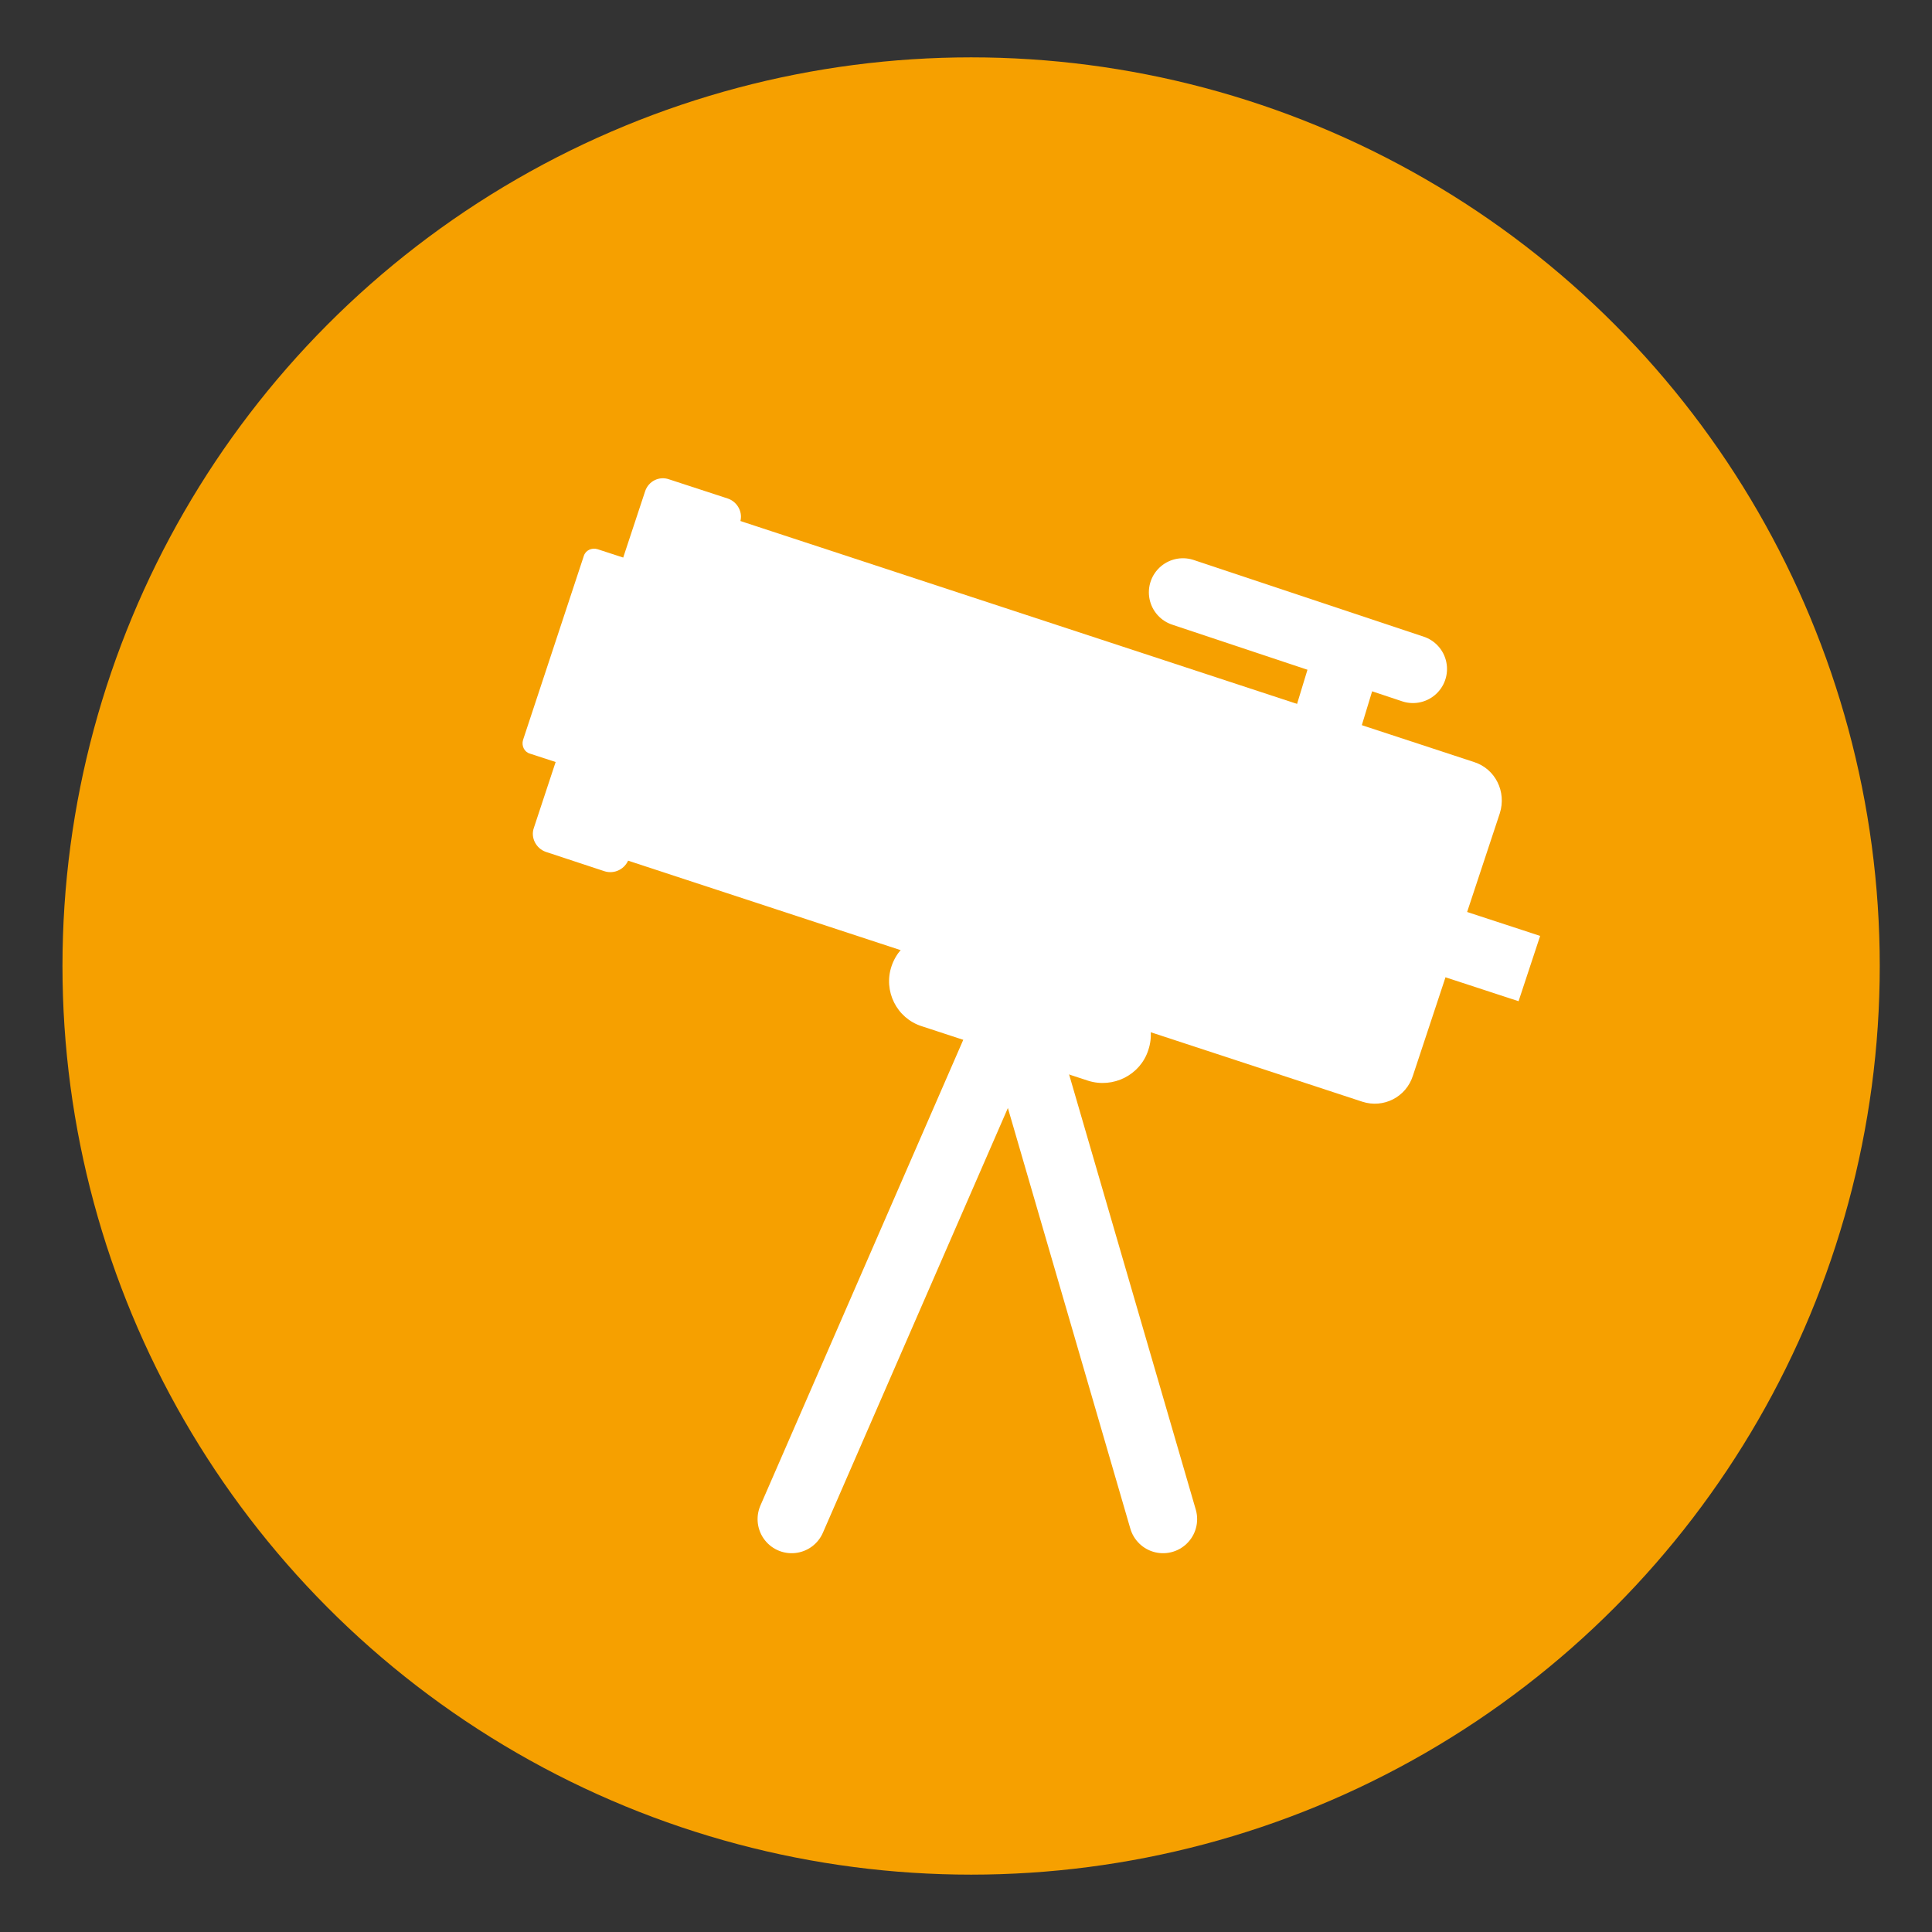<svg id="Layer_1" xmlns="http://www.w3.org/2000/svg" viewBox="-127 250.7 340.2 340.2"><rect x="-127" y="250.7" width="340.2" height="340.2" fill="#333333" stroke="none"/><style>.st0{fill:#F6A000;} .st1{fill:#FFFFFF;} .st2{fill:none;stroke:#FFFFFF;stroke-width:12;stroke-linecap:round;stroke-miterlimit:10;}</style><g id="Layer_18"><circle class="st0" cx="44" cy="420.8" r="160"/><path class="st1" d="M112.9 444.7L-19 401.4c-3.7-1.2-5.7-5.2-4.5-9l15.3-46.2c1.2-3.7 5.3-5.8 9-4.6l131.8 43.3c3.7 1.2 5.7 5.2 4.5 9l-15.3 46.2c-1.2 3.8-5.2 5.8-8.9 4.6z"/><path class="st1" d="M140.4 427l-16.5-5.4 3.8-11.5 16.5 5.4zM-20.6 404.1l-10.3-3.4c-1.7-.6-2.7-2.5-2.1-4.2l19.6-59.3c.6-1.8 2.5-2.7 4.2-2.1l10.4 3.4c1.7.6 2.7 2.5 2.1 4.2L-16.3 402c-.6 1.7-2.5 2.7-4.3 2.1zM64.6 441l-29.3-9.6c-4.4-1.4-6.8-6.2-5.3-10.6 1.5-4.4 6.2-6.8 10.6-5.4l29.3 9.6c4.4 1.4 6.8 6.2 5.3 10.6-1.4 4.4-6.2 6.8-10.6 5.4z"/><path class="st1" d="M-24.8 386.3l-8.9-2.9c-1-.3-1.5-1.4-1.2-2.4l10.7-32.4c.3-1 1.4-1.5 2.4-1.2l8.9 2.9c1 .3 1.5 1.4 1.2 2.4l-10.7 32.4c-.3 1-1.4 1.5-2.4 1.2z"/><path class="st2" d="M77.8 518.2l-26.2-90-39.2 90M106.8 377.5l3.5-11.5M121.8 368.5L81.3 355"/></g></svg>